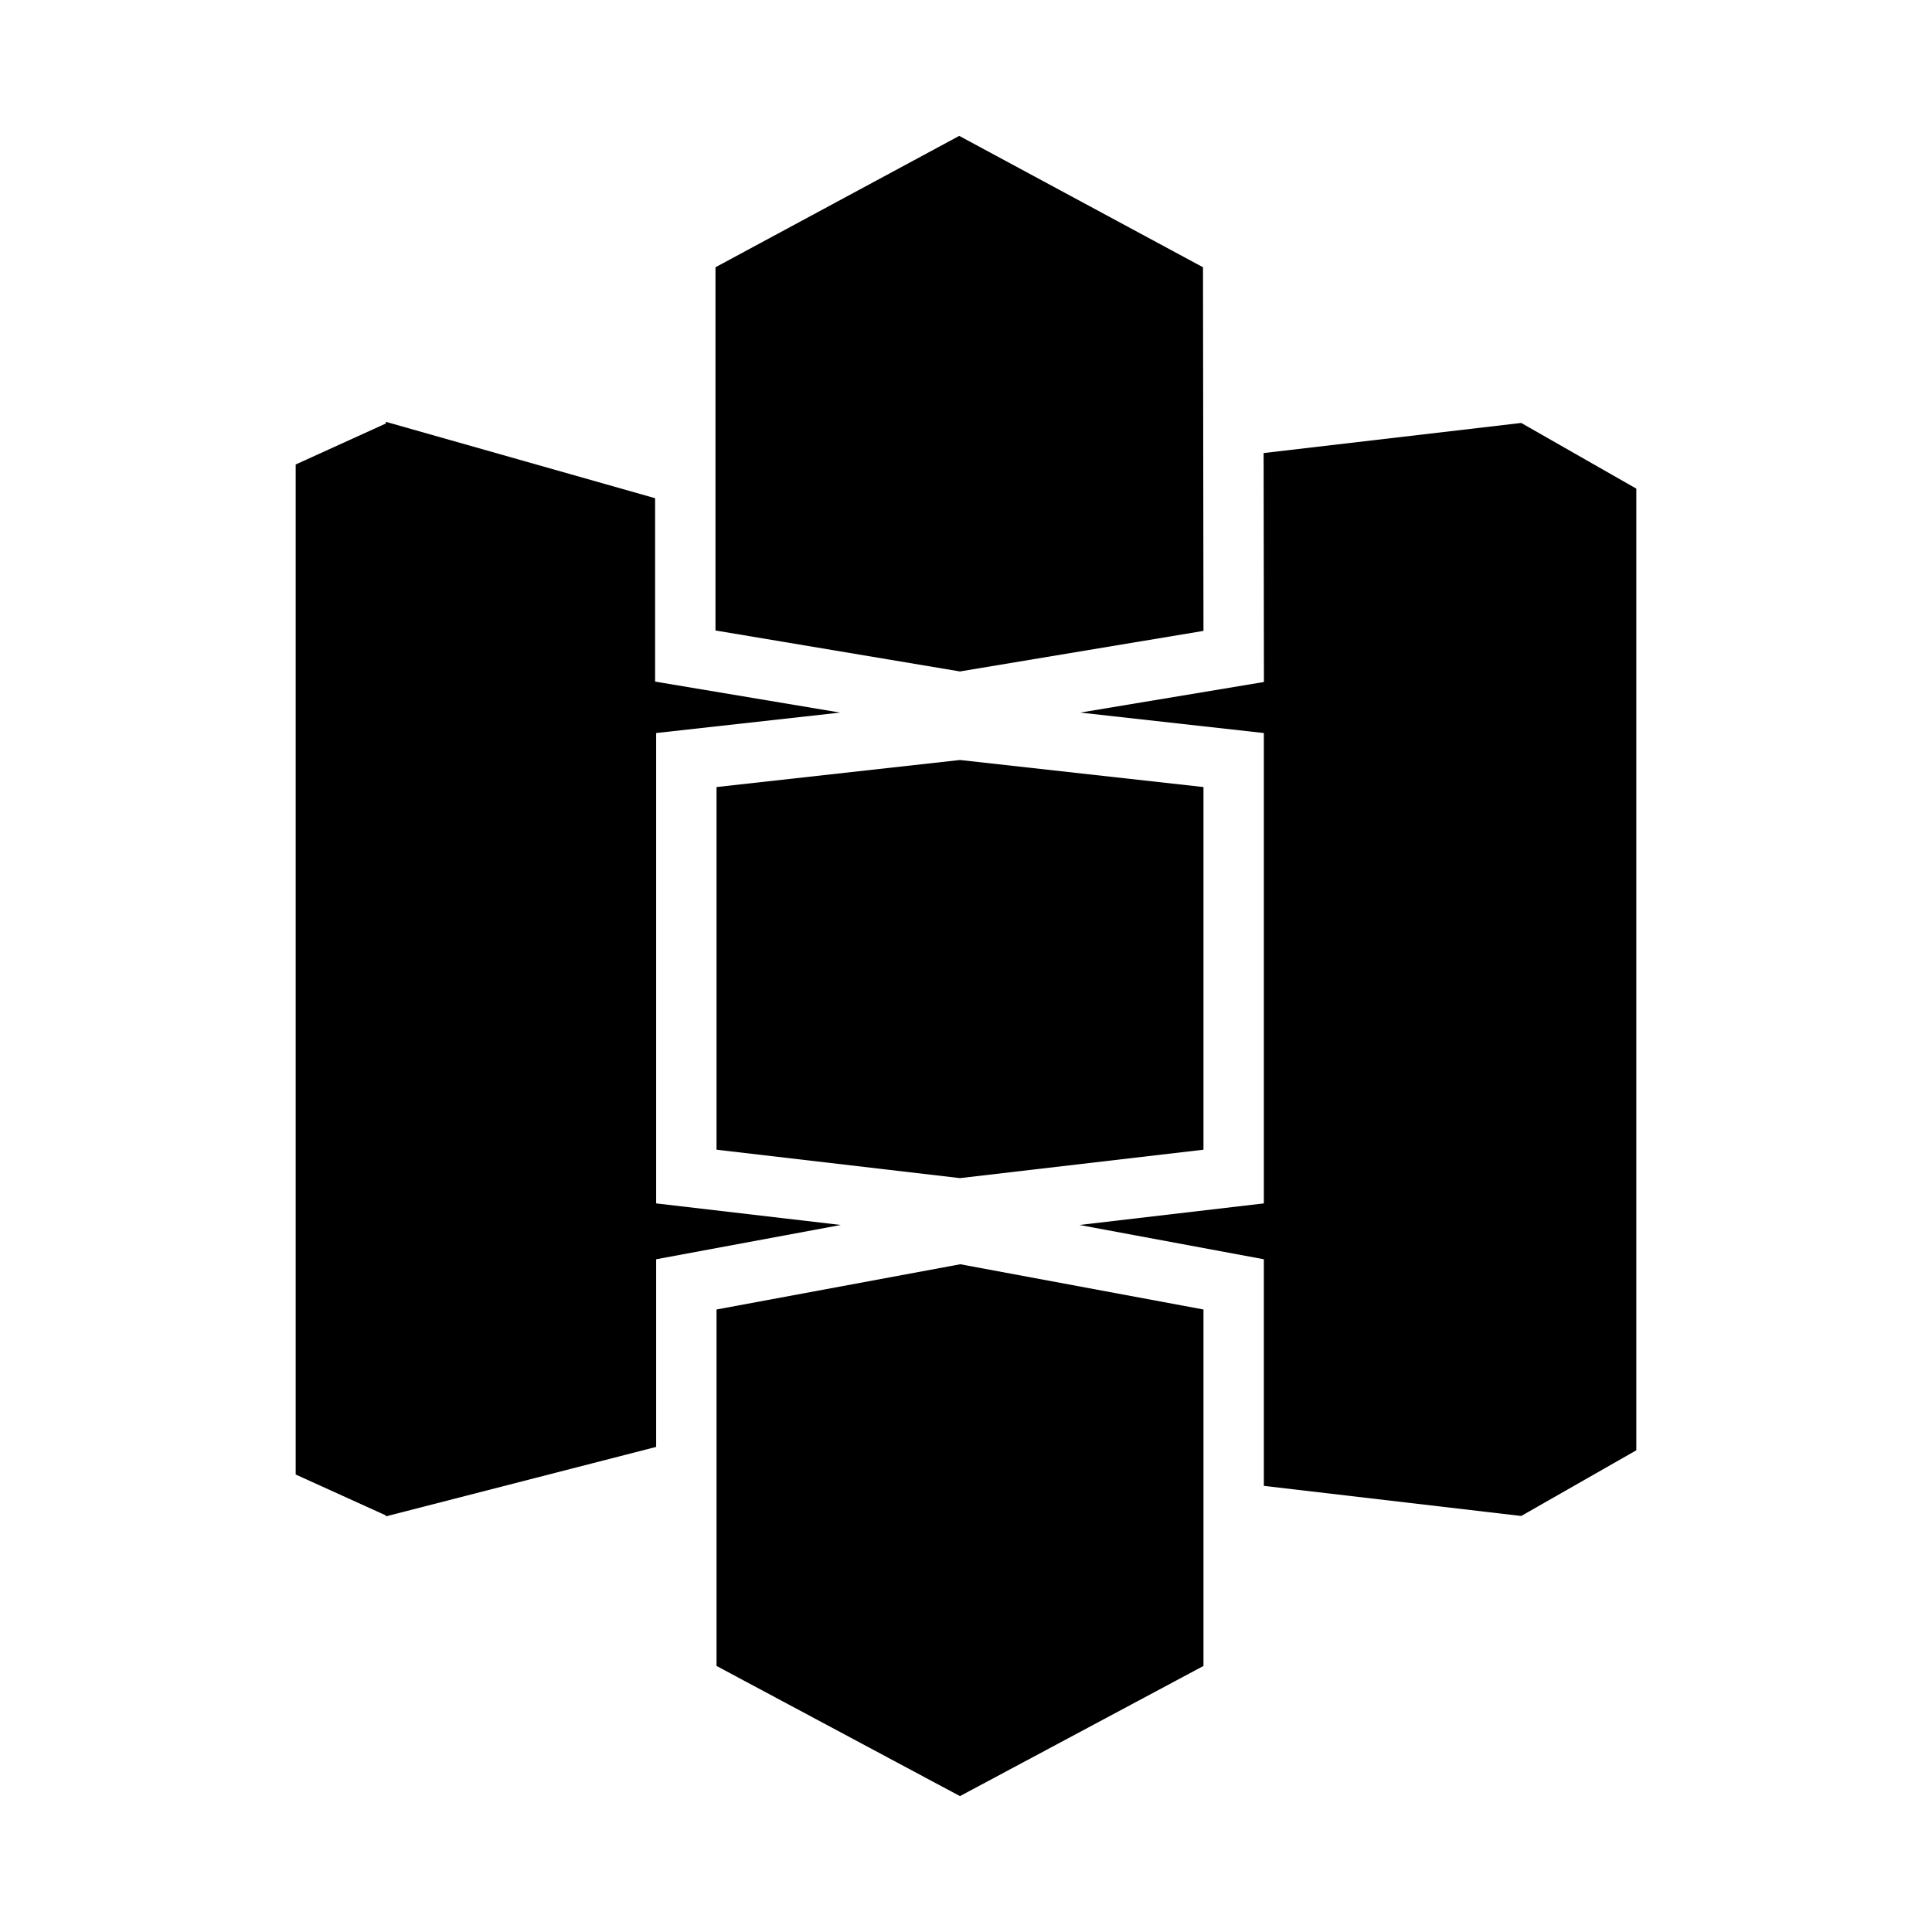 <svg width="24" height="24" viewBox="0 0 24 24" fill="none" xmlns="http://www.w3.org/2000/svg">
<g id="size=24">
<g id="Union">
<path d="M8.888 3.32L11.916 1.688L14.944 3.32L14.95 7.837L11.925 8.341L8.888 7.832V3.32Z" fill="#000001"/>
<path d="M4.793 5.24L8.138 6.189V8.467L10.436 8.852L8.151 9.106V14.949L10.445 15.217L8.151 15.643V17.974L4.793 18.837V18.825L3.673 18.317V5.77L4.793 5.261V5.24Z" fill="#000001"/>
<path d="M15.7 15.643V18.458L18.897 18.832L20.327 18.016V6.07L18.897 5.254L15.697 5.628L15.701 8.472L13.419 8.852L15.7 9.106V14.949L13.409 15.217L15.7 15.643Z" fill="#000001"/>
<path d="M8.901 16.267L11.929 15.705L14.95 16.267V20.695L11.925 22.312L8.901 20.695V16.267Z" fill="#000001"/>
<path d="M8.901 9.777L11.925 9.441L14.95 9.777V14.282L11.925 14.635L8.901 14.282V9.777Z" fill="#000001"/>
</g>
</g>
</svg>
